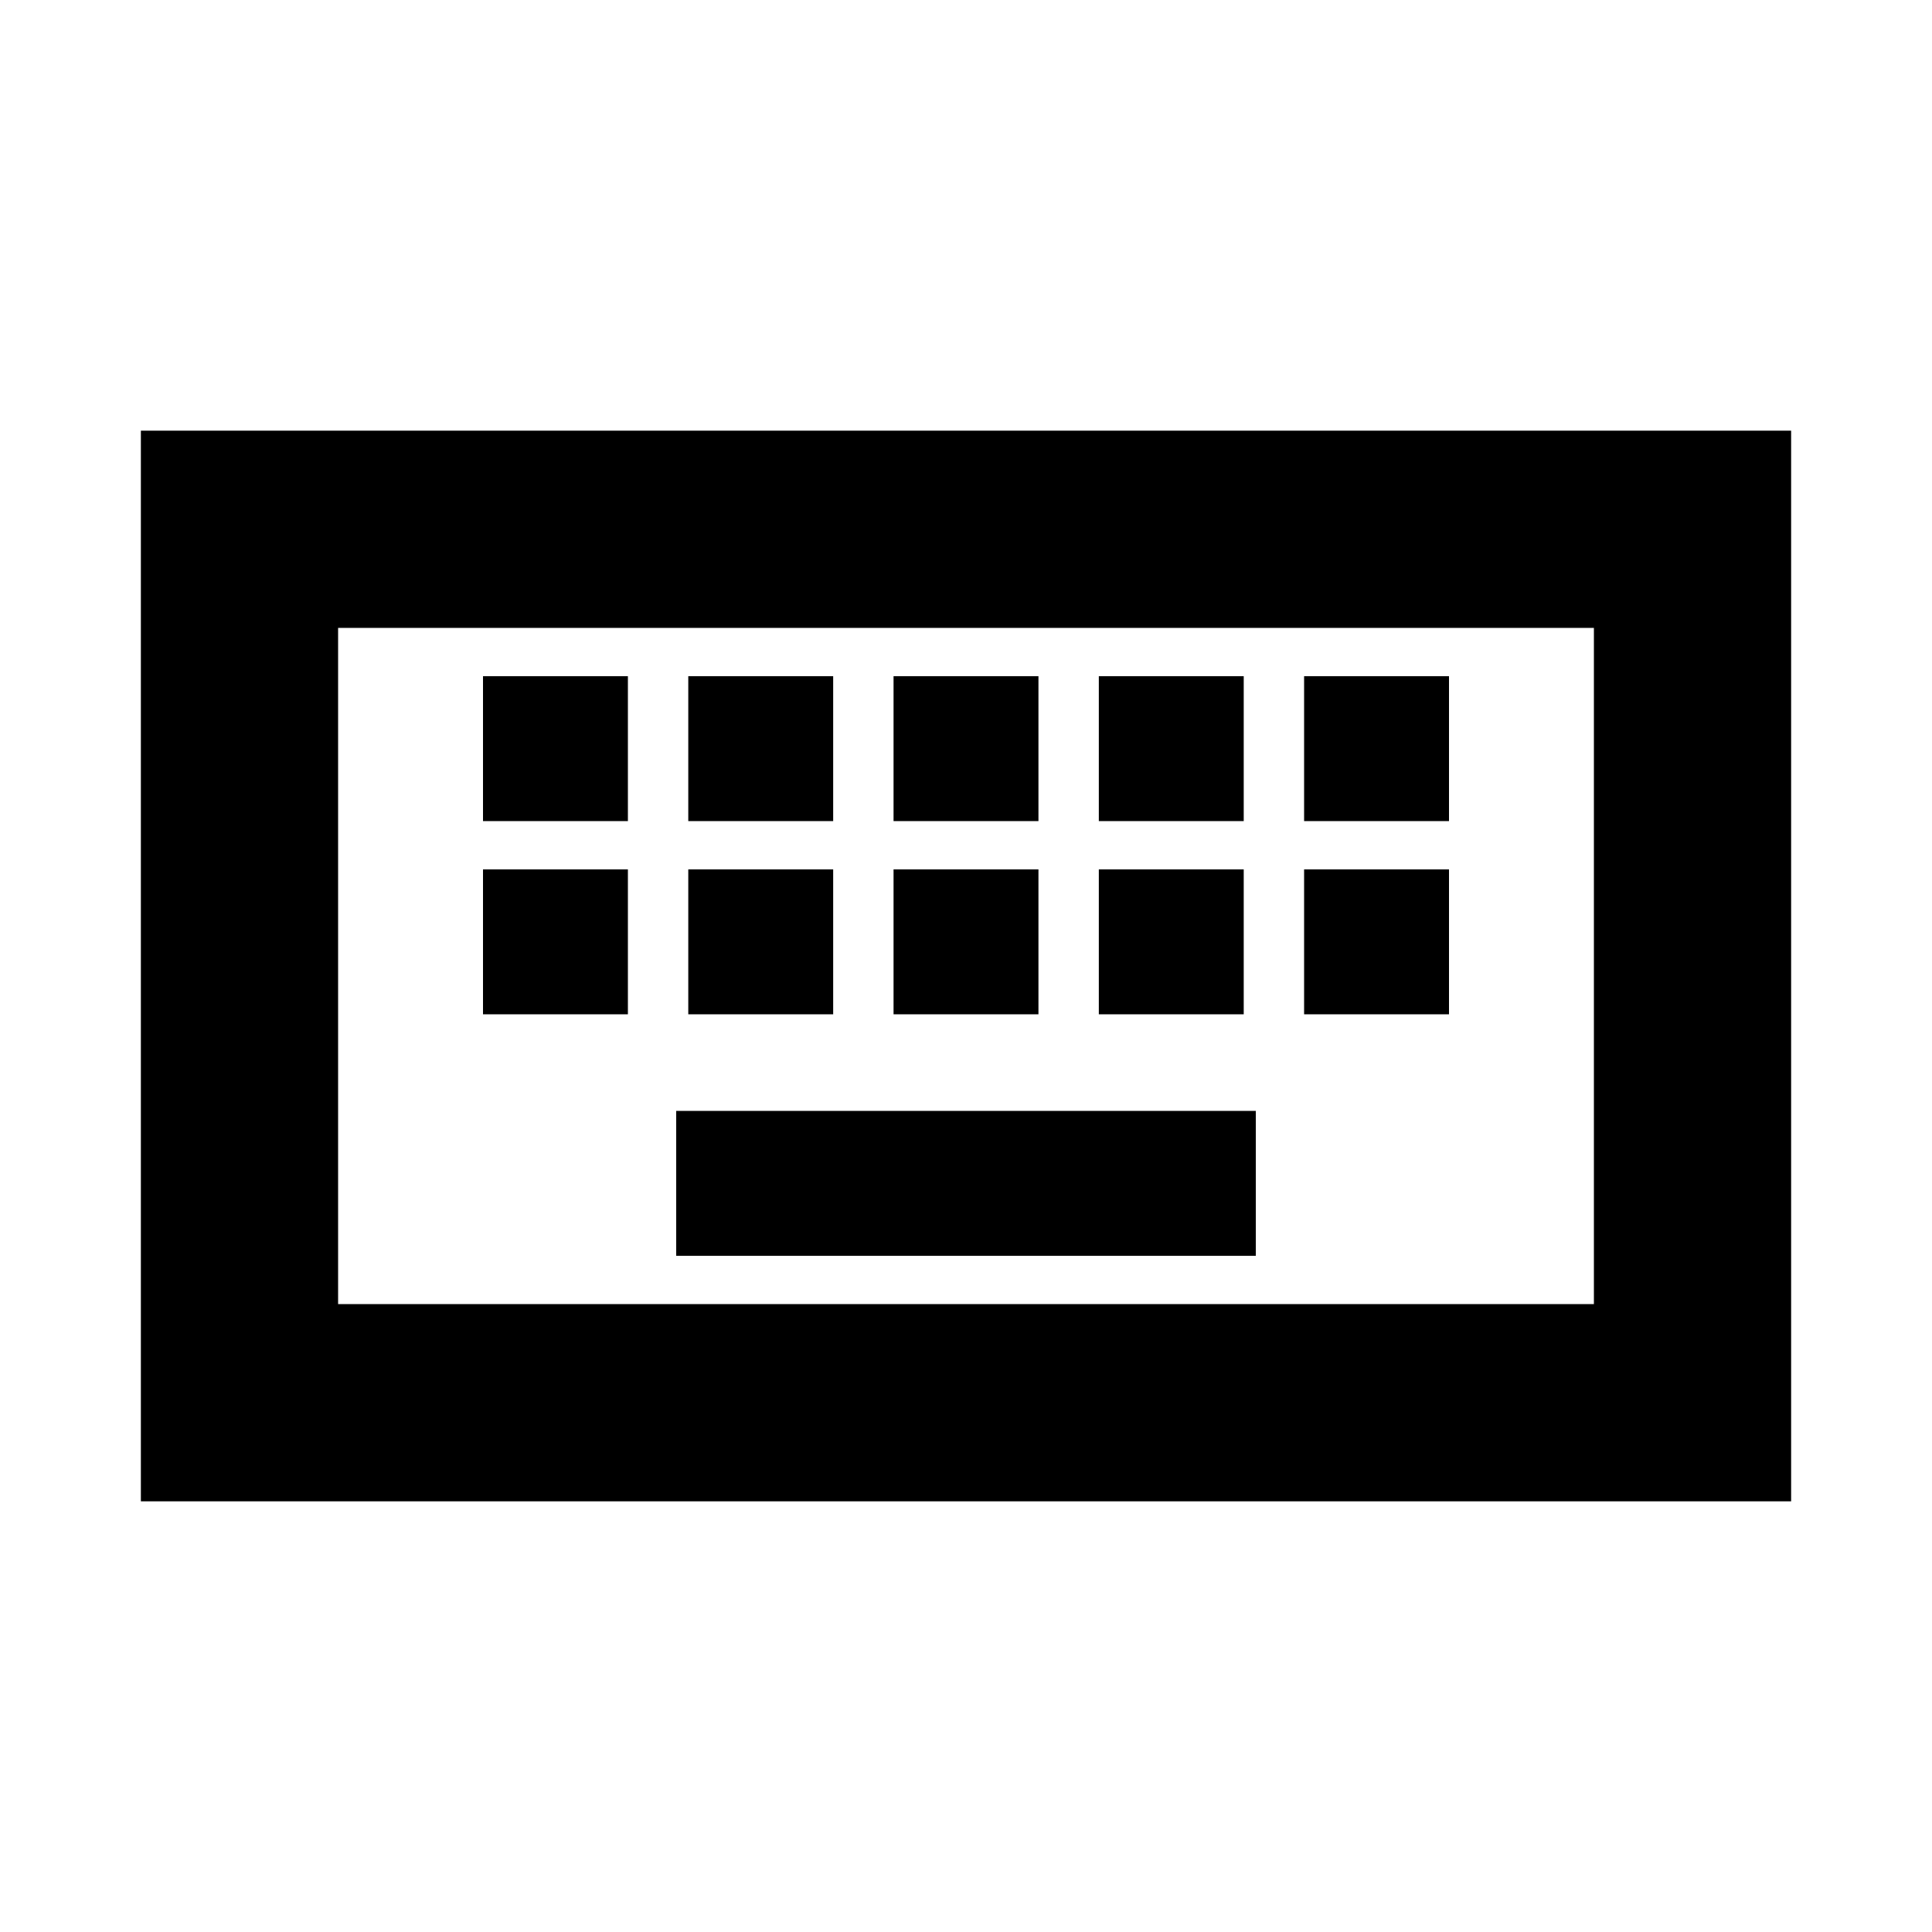 <svg xmlns="http://www.w3.org/2000/svg" height="20" viewBox="0 -960 960 960" width="20"><path d="M69.999-213.999v-532.002H890v532.002H69.999ZM168-312h624v-336H168v336Zm168-24h288v-72H336v72Zm-96-120h72v-72h-72v72Zm102 0h72v-72h-72v72Zm102 0h72v-72h-72v72Zm102 0h72v-72h-72v72Zm102 0h72v-72h-72v72Zm-408-96h72v-72h-72v72Zm102 0h72v-72h-72v72Zm102 0h72v-72h-72v72Zm102 0h72v-72h-72v72Zm102 0h72v-72h-72v72ZM168-312v-336 336Z"/></svg>